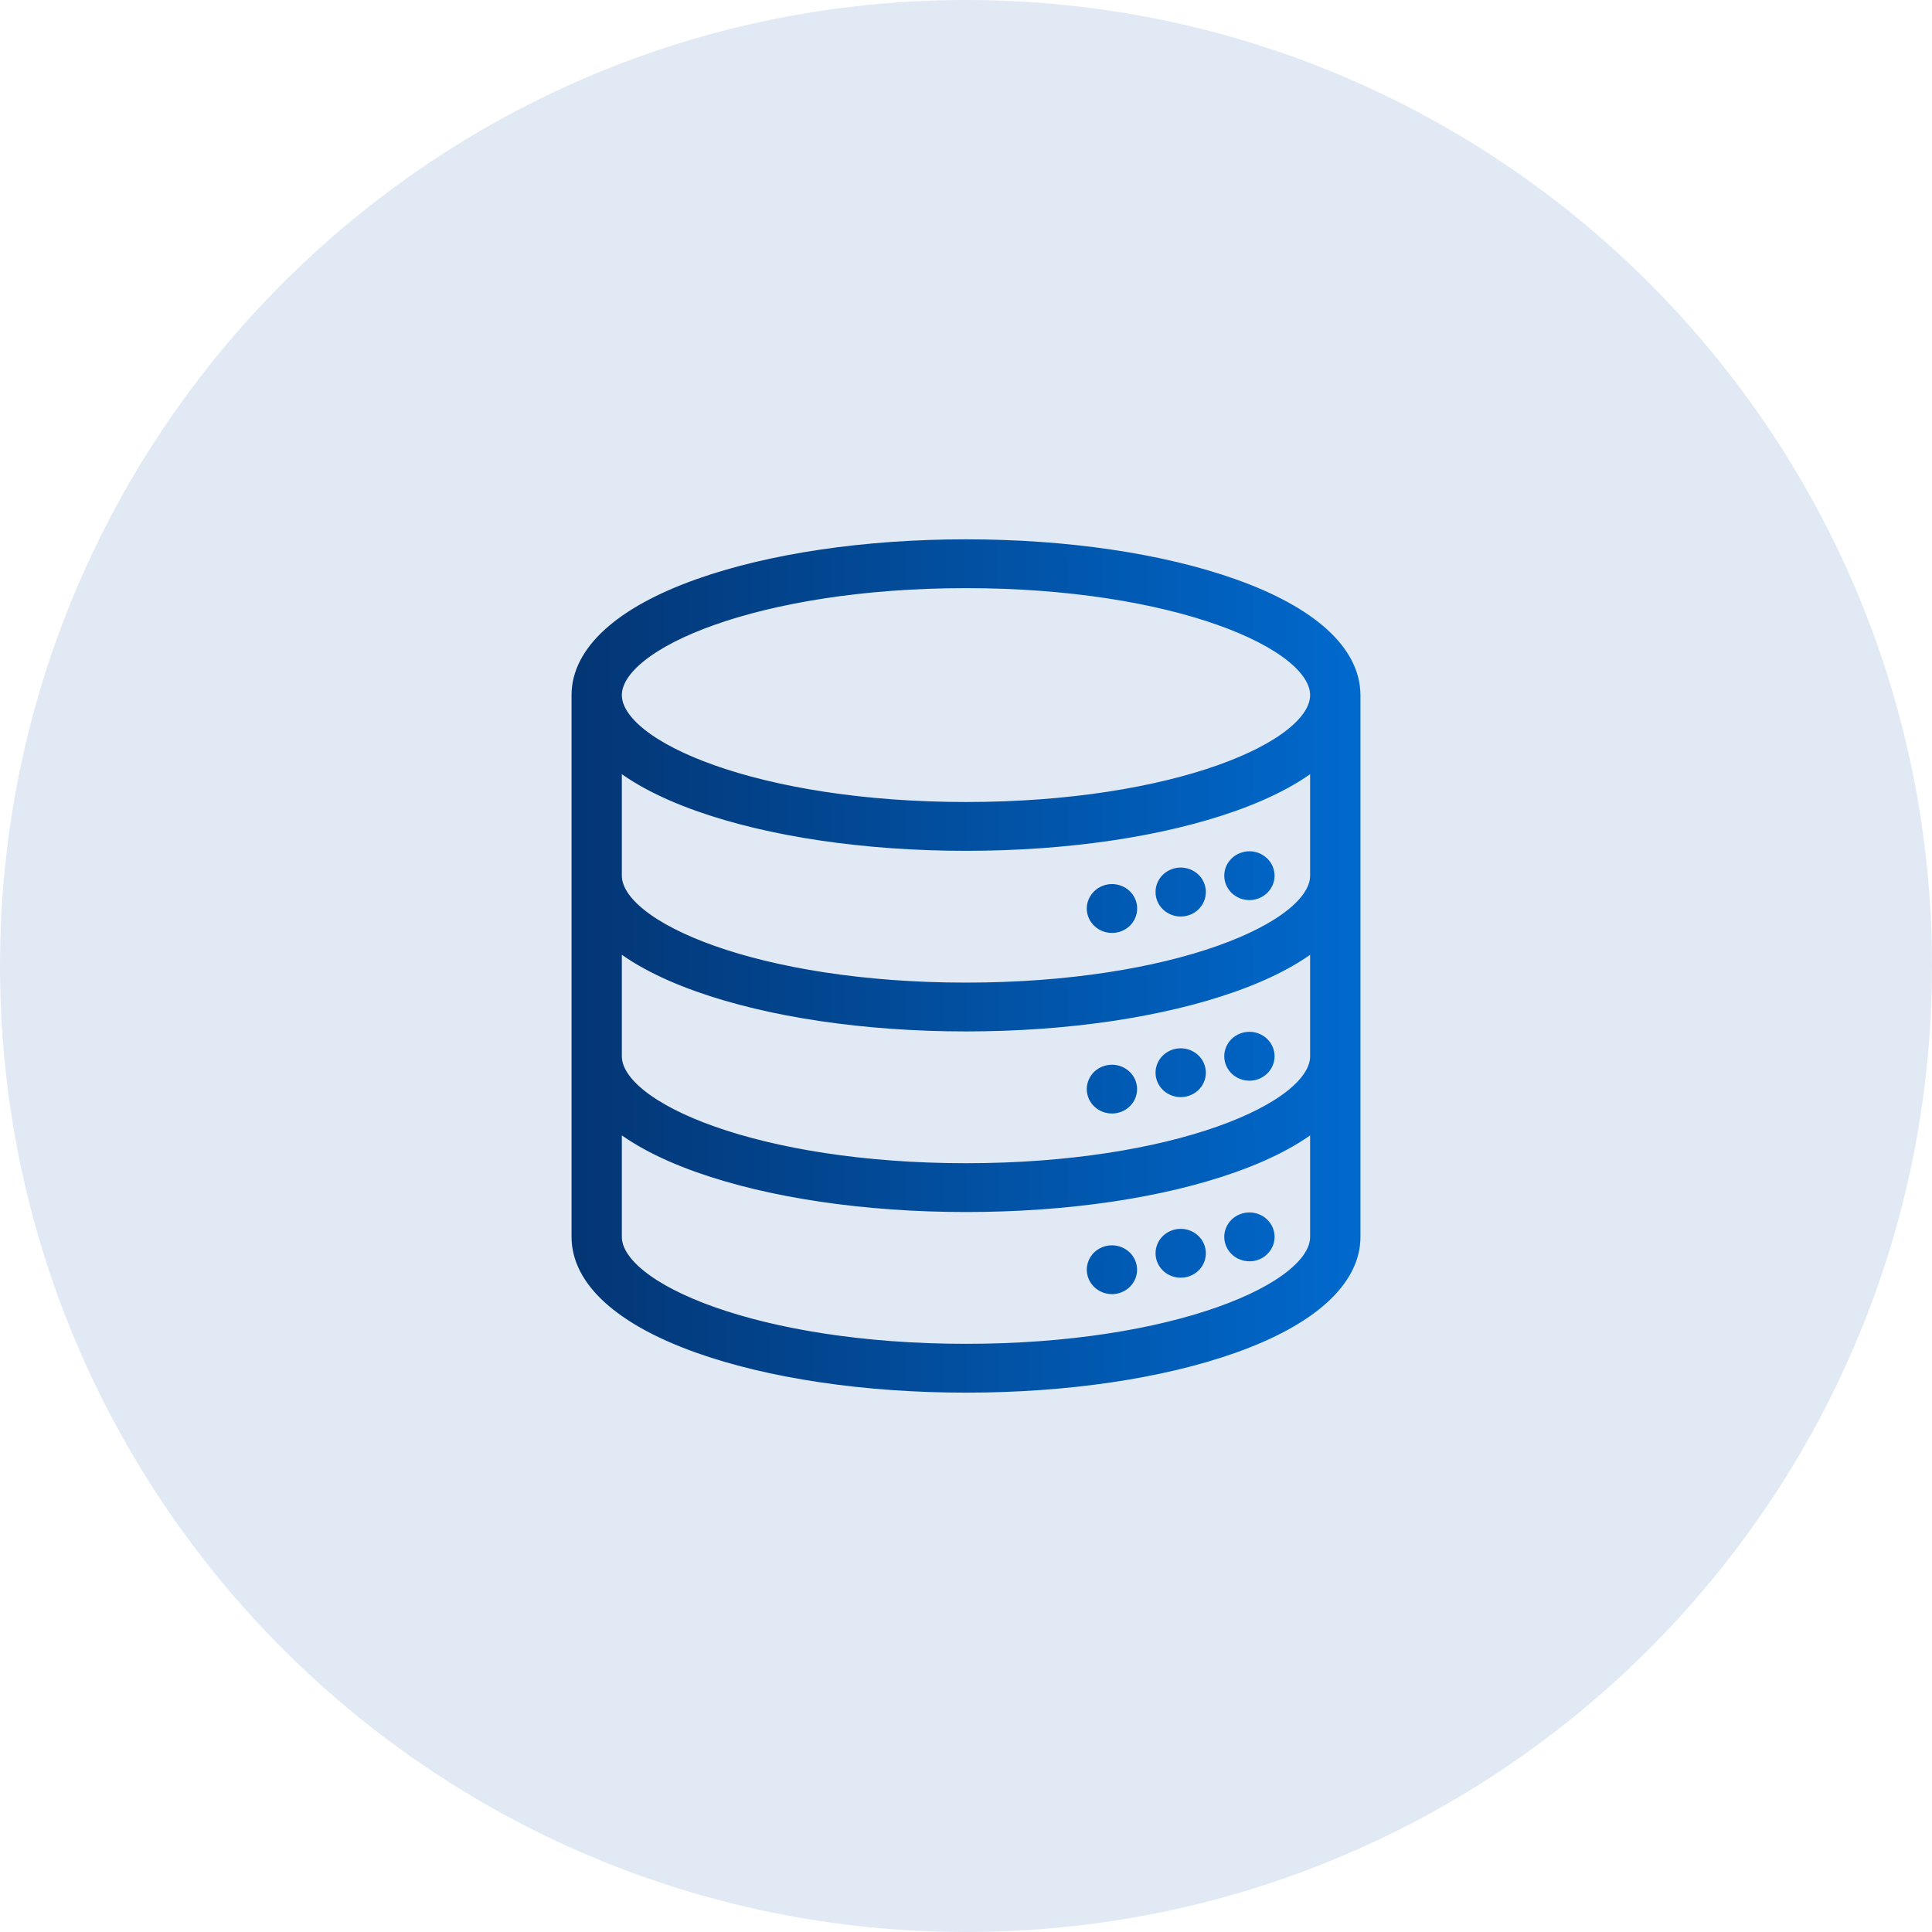 <svg width="56" height="56" viewBox="0 0 56 56" fill="none" xmlns="http://www.w3.org/2000/svg">
<path d="M0 28C0 12.536 12.536 0 28 0C43.464 0 56 12.536 56 28C56 43.464 43.464 56 28 56C12.536 56 0 43.464 0 28Z" fill="#0151A3" fill-opacity="0.12"/>
<path d="M28 24.428C25.083 24.428 22.334 24.022 20.258 23.284C18.028 22.49 16.8 21.377 16.8 20.148C16.8 18.919 18.028 17.804 20.258 17.011C22.334 16.273 25.083 15.866 28 15.866C30.917 15.866 33.666 16.273 35.741 17.011C37.973 17.804 39.199 18.918 39.199 20.148C39.199 21.377 37.973 22.49 35.741 23.284C33.666 24.022 30.917 24.428 28 24.428ZM28 16.814C21.984 16.814 17.791 18.571 17.791 20.148C17.791 21.724 21.984 23.48 28 23.48C34.016 23.48 38.208 21.724 38.208 20.148C38.208 18.571 34.016 16.814 28 16.814ZM28 29.663C25.083 29.663 22.334 29.256 20.258 28.518C18.028 27.725 16.8 26.611 16.8 25.382C16.8 25.256 16.852 25.136 16.945 25.047C17.038 24.958 17.164 24.908 17.296 24.908C17.427 24.908 17.553 24.958 17.646 25.047C17.739 25.136 17.791 25.256 17.791 25.382C17.791 26.957 21.984 28.715 28 28.715C34.016 28.715 38.208 26.957 38.208 25.382C38.208 25.256 38.26 25.136 38.353 25.047C38.446 24.958 38.572 24.908 38.704 24.908C38.836 24.908 38.962 24.958 39.055 25.047C39.148 25.136 39.2 25.256 39.2 25.382C39.2 26.611 37.972 27.725 35.742 28.518C33.666 29.256 30.917 29.663 28 29.663ZM28 34.898C25.083 34.898 22.334 34.491 20.258 33.753C18.028 32.96 16.8 31.846 16.8 30.617C16.8 30.491 16.852 30.37 16.945 30.282C17.038 30.193 17.164 30.143 17.296 30.143C17.427 30.143 17.553 30.193 17.646 30.282C17.739 30.37 17.791 30.491 17.791 30.617C17.791 32.194 21.984 33.95 28 33.95C34.016 33.95 38.208 32.194 38.208 30.617C38.208 30.491 38.26 30.37 38.353 30.282C38.446 30.193 38.572 30.143 38.704 30.143C38.836 30.143 38.962 30.193 39.055 30.282C39.148 30.37 39.2 30.491 39.2 30.617C39.2 31.846 37.972 32.96 35.742 33.753C33.666 34.493 30.917 34.898 28 34.898Z" fill="url(#paint0_linear_125_3047)"/>
<path d="M28 40.133C25.083 40.133 22.334 39.726 20.258 38.988C18.028 38.195 16.8 37.081 16.8 35.852V20.148C16.8 20.022 16.852 19.901 16.945 19.812C17.038 19.724 17.164 19.674 17.296 19.674C17.427 19.674 17.553 19.724 17.646 19.812C17.739 19.901 17.791 20.022 17.791 20.148V35.852C17.791 37.428 21.984 39.185 28 39.185C34.016 39.185 38.208 37.428 38.208 35.852V20.148C38.208 20.022 38.26 19.901 38.353 19.812C38.446 19.724 38.572 19.674 38.704 19.674C38.836 19.674 38.962 19.724 39.055 19.812C39.148 19.901 39.2 20.022 39.2 20.148V35.852C39.2 37.081 37.972 38.195 35.742 38.988C33.666 39.726 30.917 40.133 28 40.133Z" fill="url(#paint1_linear_125_3047)"/>
<path d="M36.215 25.856C36.182 25.856 36.15 25.853 36.118 25.847C36.086 25.841 36.055 25.832 36.025 25.82C35.995 25.808 35.967 25.793 35.94 25.776C35.885 25.742 35.839 25.697 35.803 25.645C35.785 25.619 35.77 25.592 35.757 25.563C35.745 25.535 35.735 25.505 35.729 25.475C35.716 25.414 35.716 25.351 35.729 25.29C35.741 25.228 35.766 25.17 35.803 25.119C35.839 25.067 35.885 25.022 35.94 24.988C35.967 24.971 35.995 24.956 36.025 24.944C36.055 24.933 36.086 24.924 36.118 24.917C36.182 24.905 36.248 24.905 36.312 24.917C36.408 24.936 36.496 24.981 36.565 25.047C36.588 25.069 36.609 25.093 36.627 25.119C36.663 25.171 36.688 25.229 36.701 25.29C36.714 25.351 36.714 25.414 36.701 25.475C36.695 25.505 36.685 25.535 36.673 25.563C36.66 25.592 36.645 25.619 36.627 25.645C36.609 25.671 36.588 25.695 36.565 25.717C36.542 25.739 36.517 25.759 36.49 25.776C36.463 25.793 36.434 25.808 36.405 25.82C36.375 25.832 36.344 25.841 36.312 25.847C36.28 25.853 36.247 25.856 36.215 25.856ZM34.224 26.332C34.191 26.332 34.159 26.329 34.127 26.323C34.095 26.317 34.064 26.308 34.034 26.296C34.004 26.284 33.975 26.269 33.948 26.252C33.921 26.235 33.896 26.215 33.873 26.193C33.827 26.149 33.79 26.097 33.765 26.039C33.753 26.011 33.743 25.981 33.737 25.951C33.73 25.919 33.727 25.888 33.728 25.856C33.727 25.824 33.731 25.792 33.737 25.761C33.744 25.731 33.753 25.701 33.765 25.672C33.79 25.615 33.827 25.563 33.873 25.519C33.896 25.497 33.921 25.477 33.948 25.46C33.975 25.442 34.004 25.428 34.034 25.416C34.064 25.404 34.095 25.395 34.127 25.389C34.191 25.377 34.256 25.377 34.32 25.389C34.352 25.395 34.383 25.404 34.413 25.416C34.443 25.428 34.472 25.442 34.499 25.46C34.553 25.494 34.599 25.539 34.636 25.591C34.653 25.617 34.669 25.644 34.681 25.672C34.694 25.701 34.703 25.731 34.709 25.761C34.716 25.792 34.719 25.824 34.719 25.856C34.719 25.888 34.716 25.919 34.709 25.951C34.703 25.981 34.694 26.011 34.681 26.039C34.669 26.068 34.653 26.095 34.636 26.121C34.6 26.173 34.553 26.218 34.499 26.252C34.472 26.269 34.443 26.284 34.413 26.296C34.383 26.308 34.352 26.317 34.32 26.323C34.288 26.329 34.256 26.332 34.224 26.332ZM32.232 26.808C32.199 26.808 32.166 26.805 32.133 26.799C32.101 26.792 32.07 26.783 32.04 26.771C31.949 26.736 31.872 26.675 31.818 26.597C31.8 26.571 31.784 26.544 31.772 26.515C31.76 26.486 31.75 26.457 31.744 26.427C31.737 26.396 31.734 26.365 31.734 26.334C31.734 26.302 31.737 26.27 31.744 26.239C31.751 26.209 31.761 26.18 31.774 26.151C31.799 26.094 31.836 26.042 31.882 25.997C31.905 25.976 31.93 25.956 31.957 25.938C31.984 25.921 32.013 25.907 32.043 25.895C32.073 25.883 32.104 25.874 32.135 25.868C32.199 25.855 32.265 25.855 32.329 25.868C32.361 25.874 32.392 25.883 32.422 25.895C32.452 25.907 32.481 25.921 32.508 25.938C32.535 25.956 32.56 25.976 32.583 25.997C32.606 26.02 32.627 26.044 32.645 26.07C32.663 26.095 32.678 26.123 32.69 26.151C32.703 26.18 32.712 26.209 32.719 26.24C32.725 26.271 32.728 26.303 32.728 26.334C32.728 26.366 32.725 26.396 32.719 26.427C32.712 26.457 32.703 26.487 32.69 26.516C32.678 26.544 32.663 26.572 32.645 26.598C32.627 26.623 32.606 26.648 32.583 26.67C32.56 26.692 32.535 26.711 32.508 26.728C32.481 26.745 32.452 26.76 32.422 26.772C32.392 26.784 32.361 26.793 32.329 26.799C32.297 26.805 32.265 26.808 32.232 26.808ZM36.215 31.091C36.182 31.091 36.15 31.088 36.118 31.082C36.086 31.076 36.055 31.067 36.025 31.055C35.995 31.043 35.967 31.028 35.94 31.011C35.912 30.994 35.887 30.974 35.864 30.952C35.772 30.863 35.719 30.742 35.719 30.617C35.719 30.585 35.722 30.553 35.729 30.522C35.735 30.492 35.745 30.462 35.757 30.433C35.77 30.405 35.785 30.377 35.803 30.351C35.821 30.325 35.841 30.301 35.864 30.279C35.887 30.257 35.912 30.238 35.94 30.221C35.967 30.203 35.995 30.189 36.025 30.177C36.055 30.165 36.086 30.156 36.118 30.15C36.182 30.138 36.248 30.138 36.312 30.15C36.376 30.162 36.436 30.186 36.49 30.221C36.517 30.238 36.542 30.257 36.565 30.279C36.588 30.301 36.609 30.326 36.627 30.351C36.645 30.377 36.66 30.405 36.673 30.433C36.685 30.462 36.695 30.492 36.701 30.522C36.708 30.553 36.711 30.585 36.711 30.617C36.71 30.742 36.658 30.863 36.565 30.952C36.542 30.974 36.517 30.994 36.49 31.011C36.436 31.046 36.376 31.07 36.312 31.082C36.28 31.088 36.247 31.091 36.215 31.091ZM34.224 31.567C34.191 31.567 34.159 31.564 34.127 31.558C34.095 31.551 34.064 31.542 34.034 31.53C34.004 31.519 33.975 31.504 33.948 31.487C33.921 31.47 33.896 31.45 33.873 31.428C33.85 31.406 33.829 31.382 33.811 31.356C33.793 31.33 33.778 31.303 33.765 31.274C33.753 31.245 33.743 31.216 33.737 31.186C33.724 31.124 33.724 31.061 33.737 31C33.743 30.97 33.753 30.94 33.765 30.912C33.778 30.883 33.793 30.855 33.811 30.829C33.829 30.804 33.85 30.78 33.873 30.758C33.896 30.735 33.921 30.716 33.948 30.699C33.975 30.681 34.004 30.667 34.034 30.655C34.064 30.643 34.095 30.634 34.127 30.628C34.191 30.616 34.256 30.616 34.32 30.628C34.352 30.634 34.383 30.643 34.413 30.655C34.443 30.667 34.472 30.681 34.499 30.699C34.526 30.716 34.551 30.735 34.574 30.758C34.597 30.779 34.617 30.804 34.636 30.829C34.653 30.855 34.669 30.883 34.681 30.912C34.694 30.94 34.703 30.97 34.709 31C34.723 31.061 34.723 31.124 34.709 31.186C34.703 31.216 34.694 31.246 34.681 31.274C34.669 31.303 34.653 31.33 34.636 31.356C34.617 31.382 34.597 31.406 34.574 31.428C34.551 31.45 34.526 31.47 34.499 31.487C34.472 31.504 34.443 31.519 34.413 31.53C34.383 31.542 34.352 31.551 34.32 31.558C34.288 31.564 34.256 31.567 34.224 31.567ZM32.232 32.042C32.199 32.043 32.166 32.04 32.133 32.033C32.101 32.027 32.07 32.018 32.04 32.006C31.98 31.982 31.925 31.948 31.879 31.904C31.833 31.86 31.797 31.808 31.772 31.75C31.76 31.721 31.75 31.692 31.744 31.661C31.737 31.631 31.734 31.6 31.734 31.569C31.735 31.443 31.787 31.323 31.879 31.233C31.902 31.212 31.928 31.192 31.955 31.175C31.982 31.157 32.01 31.143 32.04 31.131C32.07 31.119 32.101 31.11 32.133 31.104C32.229 31.085 32.329 31.095 32.42 31.13C32.511 31.166 32.588 31.227 32.642 31.305C32.66 31.331 32.675 31.359 32.688 31.387C32.7 31.416 32.71 31.446 32.716 31.476C32.729 31.537 32.729 31.6 32.716 31.661C32.71 31.692 32.7 31.721 32.688 31.75C32.675 31.779 32.66 31.806 32.642 31.832C32.606 31.884 32.56 31.928 32.505 31.963C32.478 31.98 32.45 31.994 32.42 32.006C32.39 32.018 32.359 32.027 32.327 32.033C32.296 32.039 32.264 32.042 32.232 32.042ZM36.215 36.326C36.182 36.326 36.15 36.323 36.118 36.317C36.086 36.31 36.055 36.301 36.025 36.289C35.995 36.278 35.967 36.264 35.94 36.246C35.913 36.229 35.887 36.209 35.864 36.187C35.841 36.165 35.821 36.141 35.803 36.115C35.785 36.089 35.77 36.062 35.757 36.034C35.745 36.005 35.735 35.975 35.729 35.945C35.722 35.914 35.719 35.882 35.719 35.85C35.719 35.819 35.722 35.788 35.729 35.758C35.735 35.727 35.745 35.698 35.757 35.669C35.769 35.64 35.785 35.613 35.803 35.587C35.839 35.535 35.885 35.491 35.94 35.456C35.967 35.439 35.995 35.425 36.025 35.413C36.055 35.401 36.086 35.392 36.118 35.386C36.182 35.373 36.248 35.373 36.312 35.386C36.344 35.392 36.375 35.401 36.405 35.413C36.434 35.425 36.463 35.439 36.49 35.456C36.517 35.473 36.542 35.493 36.565 35.515C36.588 35.537 36.609 35.561 36.627 35.587C36.645 35.613 36.661 35.64 36.673 35.669C36.685 35.698 36.695 35.727 36.701 35.758C36.708 35.788 36.711 35.819 36.711 35.85C36.711 35.882 36.708 35.914 36.701 35.945C36.695 35.975 36.685 36.005 36.673 36.034C36.642 36.106 36.593 36.169 36.53 36.219C36.467 36.269 36.392 36.303 36.312 36.318C36.28 36.324 36.247 36.326 36.215 36.326ZM34.224 36.801C34.191 36.801 34.159 36.798 34.127 36.792C34.095 36.786 34.064 36.777 34.034 36.765C34.004 36.754 33.975 36.739 33.948 36.722C33.894 36.687 33.847 36.642 33.811 36.59C33.793 36.565 33.778 36.537 33.766 36.509C33.753 36.48 33.744 36.451 33.737 36.42C33.731 36.389 33.728 36.357 33.728 36.326C33.728 36.294 33.731 36.264 33.737 36.233C33.744 36.203 33.753 36.173 33.766 36.145C33.778 36.116 33.793 36.089 33.811 36.062C33.829 36.037 33.85 36.013 33.873 35.99C33.896 35.968 33.921 35.949 33.948 35.932C33.975 35.914 34.004 35.9 34.034 35.888C34.064 35.876 34.095 35.867 34.127 35.861C34.191 35.849 34.256 35.849 34.32 35.861C34.352 35.867 34.383 35.876 34.413 35.888C34.443 35.9 34.472 35.914 34.499 35.932C34.526 35.949 34.551 35.968 34.574 35.99C34.597 36.013 34.617 36.037 34.636 36.062C34.654 36.088 34.669 36.116 34.681 36.145C34.694 36.173 34.703 36.203 34.709 36.233C34.716 36.264 34.719 36.294 34.719 36.326C34.719 36.357 34.716 36.389 34.709 36.42C34.703 36.451 34.694 36.48 34.681 36.509C34.669 36.538 34.653 36.565 34.636 36.59C34.618 36.617 34.597 36.641 34.574 36.663C34.551 36.685 34.526 36.704 34.499 36.722C34.472 36.739 34.443 36.754 34.413 36.765C34.383 36.777 34.352 36.786 34.32 36.792C34.288 36.798 34.256 36.801 34.224 36.801ZM32.232 37.278C32.199 37.278 32.166 37.275 32.133 37.268C32.101 37.262 32.07 37.253 32.04 37.241C31.95 37.205 31.872 37.145 31.818 37.067C31.763 36.989 31.734 36.897 31.734 36.803C31.734 36.772 31.737 36.741 31.744 36.711C31.75 36.681 31.76 36.651 31.772 36.622C31.797 36.565 31.833 36.512 31.879 36.468C31.925 36.425 31.98 36.39 32.04 36.366C32.07 36.354 32.101 36.345 32.133 36.339C32.197 36.327 32.263 36.327 32.327 36.339C32.359 36.345 32.39 36.354 32.42 36.366C32.45 36.378 32.478 36.392 32.505 36.41C32.56 36.444 32.606 36.488 32.642 36.54C32.66 36.566 32.675 36.594 32.688 36.622C32.7 36.651 32.71 36.681 32.716 36.711C32.723 36.741 32.726 36.772 32.726 36.803C32.726 36.881 32.706 36.958 32.667 37.027C32.629 37.096 32.573 37.154 32.505 37.198C32.478 37.215 32.45 37.229 32.42 37.241C32.39 37.253 32.359 37.262 32.327 37.268C32.296 37.274 32.264 37.278 32.232 37.278Z" fill="url(#paint2_linear_125_3047)"/>
<path d="M16.8 20.148C16.8 21.377 18.028 22.49 20.258 23.284C22.334 24.022 25.083 24.428 28 24.428C30.917 24.428 33.666 24.022 35.741 23.284C37.973 22.49 39.199 21.377 39.199 20.148C39.199 18.918 37.973 17.804 35.741 17.011C33.666 16.273 30.917 15.866 28 15.866C25.083 15.866 22.334 16.273 20.258 17.011C18.028 17.804 16.8 18.919 16.8 20.148ZM16.8 20.148V35.852C16.8 37.081 18.028 38.195 20.258 38.988C22.334 39.726 25.083 40.133 28 40.133C30.917 40.133 33.666 39.726 35.742 38.988C37.972 38.195 39.2 37.081 39.2 35.852V20.148C39.2 20.022 39.148 19.901 39.055 19.812C38.962 19.724 38.836 19.674 38.704 19.674C38.572 19.674 38.446 19.724 38.353 19.812C38.26 19.901 38.208 20.022 38.208 20.148M16.8 20.148C16.8 20.022 16.852 19.901 16.945 19.812C17.038 19.724 17.164 19.674 17.296 19.674C17.427 19.674 17.553 19.724 17.646 19.812C17.739 19.901 17.791 20.022 17.791 20.148M17.791 20.148C17.791 18.571 21.984 16.814 28 16.814C34.016 16.814 38.208 18.571 38.208 20.148M17.791 20.148C17.791 21.724 21.984 23.48 28 23.48C34.016 23.48 38.208 21.724 38.208 20.148M17.791 20.148V35.852C17.791 37.428 21.984 39.185 28 39.185C34.016 39.185 38.208 37.428 38.208 35.852V20.148M28 29.663C25.083 29.663 22.334 29.256 20.258 28.518C18.028 27.725 16.8 26.611 16.8 25.382C16.8 25.256 16.852 25.136 16.945 25.047C17.038 24.958 17.164 24.908 17.296 24.908C17.427 24.908 17.553 24.958 17.646 25.047C17.739 25.136 17.791 25.256 17.791 25.382C17.791 26.957 21.984 28.715 28 28.715C34.016 28.715 38.208 26.957 38.208 25.382C38.208 25.256 38.26 25.136 38.353 25.047C38.446 24.958 38.572 24.908 38.704 24.908C38.836 24.908 38.962 24.958 39.055 25.047C39.148 25.136 39.2 25.256 39.2 25.382C39.2 26.611 37.972 27.725 35.742 28.518C33.666 29.256 30.917 29.663 28 29.663ZM28 34.898C25.083 34.898 22.334 34.491 20.258 33.753C18.028 32.96 16.8 31.846 16.8 30.617C16.8 30.491 16.852 30.37 16.945 30.282C17.038 30.193 17.164 30.143 17.296 30.143C17.427 30.143 17.553 30.193 17.646 30.282C17.739 30.37 17.791 30.491 17.791 30.617C17.791 32.194 21.984 33.95 28 33.95C34.016 33.95 38.208 32.194 38.208 30.617C38.208 30.491 38.26 30.37 38.353 30.282C38.446 30.193 38.572 30.143 38.704 30.143C38.836 30.143 38.962 30.193 39.055 30.282C39.148 30.37 39.2 30.491 39.2 30.617C39.2 31.846 37.972 32.96 35.742 33.753C33.666 34.493 30.917 34.898 28 34.898ZM36.215 25.856C36.182 25.856 36.15 25.853 36.118 25.847C36.086 25.841 36.055 25.832 36.025 25.82C35.995 25.808 35.967 25.793 35.94 25.776C35.885 25.742 35.839 25.697 35.803 25.645C35.785 25.619 35.77 25.592 35.757 25.563C35.745 25.535 35.735 25.505 35.729 25.475C35.716 25.414 35.716 25.351 35.729 25.29C35.741 25.228 35.766 25.17 35.803 25.119C35.839 25.067 35.885 25.022 35.94 24.988C35.967 24.971 35.995 24.956 36.025 24.944C36.055 24.933 36.086 24.924 36.118 24.917C36.182 24.905 36.248 24.905 36.312 24.917C36.408 24.936 36.496 24.981 36.565 25.047C36.588 25.069 36.609 25.093 36.627 25.119C36.663 25.171 36.688 25.229 36.701 25.29C36.714 25.351 36.714 25.414 36.701 25.475C36.695 25.505 36.685 25.535 36.673 25.563C36.66 25.592 36.645 25.619 36.627 25.645C36.609 25.671 36.588 25.695 36.565 25.717C36.542 25.739 36.517 25.759 36.49 25.776C36.463 25.793 36.434 25.808 36.405 25.82C36.375 25.832 36.344 25.841 36.312 25.847C36.28 25.853 36.247 25.856 36.215 25.856ZM34.224 26.332C34.191 26.332 34.159 26.329 34.127 26.323C34.095 26.317 34.064 26.308 34.034 26.296C34.004 26.284 33.975 26.269 33.948 26.252C33.921 26.235 33.896 26.215 33.873 26.193C33.827 26.149 33.79 26.097 33.765 26.039C33.753 26.011 33.743 25.981 33.737 25.951C33.73 25.919 33.727 25.888 33.728 25.856C33.727 25.824 33.731 25.792 33.737 25.761C33.744 25.731 33.753 25.701 33.765 25.672C33.79 25.615 33.827 25.563 33.873 25.519C33.896 25.497 33.921 25.477 33.948 25.46C33.975 25.442 34.004 25.428 34.034 25.416C34.064 25.404 34.095 25.395 34.127 25.389C34.191 25.377 34.256 25.377 34.32 25.389C34.352 25.395 34.383 25.404 34.413 25.416C34.443 25.428 34.472 25.442 34.499 25.46C34.553 25.494 34.599 25.539 34.636 25.591C34.653 25.617 34.669 25.644 34.681 25.672C34.694 25.701 34.703 25.731 34.709 25.761C34.716 25.792 34.719 25.824 34.719 25.856C34.719 25.888 34.716 25.919 34.709 25.951C34.703 25.981 34.694 26.011 34.681 26.039C34.669 26.068 34.653 26.095 34.636 26.121C34.6 26.173 34.553 26.218 34.499 26.252C34.472 26.269 34.443 26.284 34.413 26.296C34.383 26.308 34.352 26.317 34.32 26.323C34.288 26.329 34.256 26.332 34.224 26.332ZM32.232 26.808C32.199 26.808 32.166 26.805 32.133 26.799C32.101 26.792 32.07 26.783 32.04 26.771C31.949 26.736 31.872 26.675 31.818 26.597C31.8 26.571 31.784 26.544 31.772 26.515C31.76 26.486 31.75 26.457 31.744 26.427C31.737 26.396 31.734 26.365 31.734 26.334C31.734 26.302 31.737 26.27 31.744 26.239C31.751 26.209 31.761 26.18 31.774 26.151C31.799 26.094 31.836 26.042 31.882 25.997C31.905 25.976 31.93 25.956 31.957 25.938C31.984 25.921 32.013 25.907 32.043 25.895C32.073 25.883 32.104 25.874 32.135 25.868C32.199 25.855 32.265 25.855 32.329 25.868C32.361 25.874 32.392 25.883 32.422 25.895C32.452 25.907 32.481 25.921 32.508 25.938C32.535 25.956 32.56 25.976 32.583 25.997C32.606 26.02 32.627 26.044 32.645 26.07C32.663 26.095 32.678 26.123 32.69 26.151C32.703 26.18 32.712 26.209 32.719 26.24C32.725 26.271 32.728 26.303 32.728 26.334C32.728 26.366 32.725 26.396 32.719 26.427C32.712 26.457 32.703 26.487 32.69 26.516C32.678 26.544 32.663 26.572 32.645 26.598C32.627 26.623 32.606 26.648 32.583 26.67C32.56 26.692 32.535 26.711 32.508 26.728C32.481 26.745 32.452 26.76 32.422 26.772C32.392 26.784 32.361 26.793 32.329 26.799C32.297 26.805 32.265 26.808 32.232 26.808ZM36.215 31.091C36.182 31.091 36.15 31.088 36.118 31.082C36.086 31.076 36.055 31.067 36.025 31.055C35.995 31.043 35.967 31.028 35.94 31.011C35.912 30.994 35.887 30.974 35.864 30.952C35.772 30.863 35.719 30.742 35.719 30.617C35.719 30.585 35.722 30.553 35.729 30.522C35.735 30.492 35.745 30.462 35.757 30.433C35.77 30.405 35.785 30.377 35.803 30.351C35.821 30.325 35.841 30.301 35.864 30.279C35.887 30.257 35.912 30.238 35.94 30.221C35.967 30.203 35.995 30.189 36.025 30.177C36.055 30.165 36.086 30.156 36.118 30.15C36.182 30.138 36.248 30.138 36.312 30.15C36.376 30.162 36.436 30.186 36.49 30.221C36.517 30.238 36.542 30.257 36.565 30.279C36.588 30.301 36.609 30.326 36.627 30.351C36.645 30.377 36.66 30.405 36.673 30.433C36.685 30.462 36.695 30.492 36.701 30.522C36.708 30.553 36.711 30.585 36.711 30.617C36.71 30.742 36.658 30.863 36.565 30.952C36.542 30.974 36.517 30.994 36.49 31.011C36.436 31.046 36.376 31.07 36.312 31.082C36.28 31.088 36.247 31.091 36.215 31.091ZM34.224 31.567C34.191 31.567 34.159 31.564 34.127 31.558C34.095 31.551 34.064 31.542 34.034 31.53C34.004 31.519 33.975 31.504 33.948 31.487C33.921 31.47 33.896 31.45 33.873 31.428C33.85 31.406 33.829 31.382 33.811 31.356C33.793 31.33 33.778 31.303 33.765 31.274C33.753 31.245 33.743 31.216 33.737 31.186C33.724 31.124 33.724 31.061 33.737 31C33.743 30.97 33.753 30.94 33.765 30.912C33.778 30.883 33.793 30.855 33.811 30.829C33.829 30.804 33.85 30.78 33.873 30.758C33.896 30.735 33.921 30.716 33.948 30.699C33.975 30.681 34.004 30.667 34.034 30.655C34.064 30.643 34.095 30.634 34.127 30.628C34.191 30.616 34.256 30.616 34.32 30.628C34.352 30.634 34.383 30.643 34.413 30.655C34.443 30.667 34.472 30.681 34.499 30.699C34.526 30.716 34.551 30.735 34.574 30.758C34.597 30.779 34.617 30.804 34.636 30.829C34.653 30.855 34.669 30.883 34.681 30.912C34.694 30.94 34.703 30.97 34.709 31C34.723 31.061 34.723 31.124 34.709 31.186C34.703 31.216 34.694 31.246 34.681 31.274C34.669 31.303 34.653 31.33 34.636 31.356C34.617 31.382 34.597 31.406 34.574 31.428C34.551 31.45 34.526 31.47 34.499 31.487C34.472 31.504 34.443 31.519 34.413 31.53C34.383 31.542 34.352 31.551 34.32 31.558C34.288 31.564 34.256 31.567 34.224 31.567ZM32.232 32.042C32.199 32.043 32.166 32.04 32.133 32.033C32.101 32.027 32.07 32.018 32.04 32.006C31.98 31.982 31.925 31.948 31.879 31.904C31.833 31.86 31.797 31.808 31.772 31.75C31.76 31.721 31.75 31.692 31.744 31.661C31.737 31.631 31.734 31.6 31.734 31.569C31.735 31.443 31.787 31.323 31.879 31.233C31.902 31.212 31.928 31.192 31.955 31.175C31.982 31.157 32.01 31.143 32.04 31.131C32.07 31.119 32.101 31.11 32.133 31.104C32.229 31.085 32.329 31.095 32.42 31.13C32.511 31.166 32.588 31.227 32.642 31.305C32.66 31.331 32.675 31.359 32.688 31.387C32.7 31.416 32.71 31.446 32.716 31.476C32.729 31.537 32.729 31.6 32.716 31.661C32.71 31.692 32.7 31.721 32.688 31.75C32.675 31.779 32.66 31.806 32.642 31.832C32.606 31.884 32.56 31.928 32.505 31.963C32.478 31.98 32.45 31.994 32.42 32.006C32.39 32.018 32.359 32.027 32.327 32.033C32.296 32.039 32.264 32.042 32.232 32.042ZM36.215 36.326C36.182 36.326 36.15 36.323 36.118 36.317C36.086 36.31 36.055 36.301 36.025 36.289C35.995 36.278 35.967 36.264 35.94 36.246C35.913 36.229 35.887 36.209 35.864 36.187C35.841 36.165 35.821 36.141 35.803 36.115C35.785 36.089 35.77 36.062 35.757 36.034C35.745 36.005 35.735 35.975 35.729 35.945C35.722 35.914 35.719 35.882 35.719 35.85C35.719 35.819 35.722 35.788 35.729 35.758C35.735 35.727 35.745 35.698 35.757 35.669C35.769 35.64 35.785 35.613 35.803 35.587C35.839 35.535 35.885 35.491 35.94 35.456C35.967 35.439 35.995 35.425 36.025 35.413C36.055 35.401 36.086 35.392 36.118 35.386C36.182 35.373 36.248 35.373 36.312 35.386C36.344 35.392 36.375 35.401 36.405 35.413C36.434 35.425 36.463 35.439 36.49 35.456C36.517 35.473 36.542 35.493 36.565 35.515C36.588 35.537 36.609 35.561 36.627 35.587C36.645 35.613 36.661 35.64 36.673 35.669C36.685 35.698 36.695 35.727 36.701 35.758C36.708 35.788 36.711 35.819 36.711 35.85C36.711 35.882 36.708 35.914 36.701 35.945C36.695 35.975 36.685 36.005 36.673 36.034C36.642 36.106 36.593 36.169 36.53 36.219C36.467 36.269 36.392 36.303 36.312 36.318C36.28 36.324 36.247 36.326 36.215 36.326ZM34.224 36.801C34.191 36.801 34.159 36.798 34.127 36.792C34.095 36.786 34.064 36.777 34.034 36.765C34.004 36.754 33.975 36.739 33.948 36.722C33.894 36.687 33.847 36.642 33.811 36.59C33.793 36.565 33.778 36.537 33.766 36.509C33.753 36.48 33.744 36.451 33.737 36.42C33.731 36.389 33.728 36.357 33.728 36.326C33.728 36.294 33.731 36.264 33.737 36.233C33.744 36.203 33.753 36.173 33.766 36.145C33.778 36.116 33.793 36.089 33.811 36.062C33.829 36.037 33.85 36.013 33.873 35.99C33.896 35.968 33.921 35.949 33.948 35.932C33.975 35.914 34.004 35.9 34.034 35.888C34.064 35.876 34.095 35.867 34.127 35.861C34.191 35.849 34.256 35.849 34.32 35.861C34.352 35.867 34.383 35.876 34.413 35.888C34.443 35.9 34.472 35.914 34.499 35.932C34.526 35.949 34.551 35.968 34.574 35.99C34.597 36.013 34.617 36.037 34.636 36.062C34.654 36.088 34.669 36.116 34.681 36.145C34.694 36.173 34.703 36.203 34.709 36.233C34.716 36.264 34.719 36.294 34.719 36.326C34.719 36.357 34.716 36.389 34.709 36.42C34.703 36.451 34.694 36.48 34.681 36.509C34.669 36.538 34.653 36.565 34.636 36.59C34.618 36.617 34.597 36.641 34.574 36.663C34.551 36.685 34.526 36.704 34.499 36.722C34.472 36.739 34.443 36.754 34.413 36.765C34.383 36.777 34.352 36.786 34.32 36.792C34.288 36.798 34.256 36.801 34.224 36.801ZM32.232 37.278C32.199 37.278 32.166 37.275 32.133 37.268C32.101 37.262 32.07 37.253 32.04 37.241C31.95 37.205 31.872 37.145 31.818 37.067C31.763 36.989 31.734 36.897 31.734 36.803C31.734 36.772 31.737 36.741 31.744 36.711C31.75 36.681 31.76 36.651 31.772 36.622C31.797 36.565 31.833 36.512 31.879 36.468C31.925 36.425 31.98 36.39 32.04 36.366C32.07 36.354 32.101 36.345 32.133 36.339C32.197 36.327 32.263 36.327 32.327 36.339C32.359 36.345 32.39 36.354 32.42 36.366C32.45 36.378 32.478 36.392 32.505 36.41C32.56 36.444 32.606 36.488 32.642 36.54C32.66 36.566 32.675 36.594 32.688 36.622C32.7 36.651 32.71 36.681 32.716 36.711C32.723 36.741 32.726 36.772 32.726 36.803C32.726 36.881 32.706 36.958 32.667 37.027C32.629 37.096 32.573 37.154 32.505 37.198C32.478 37.215 32.45 37.229 32.42 37.241C32.39 37.253 32.359 37.262 32.327 37.268C32.296 37.274 32.264 37.278 32.232 37.278Z" stroke="url(#paint3_linear_125_3047)" stroke-width="0.467"/>
<defs>
<linearGradient id="paint0_linear_125_3047" x1="43.584" y1="27.949" x2="16.8" y2="27.976" gradientUnits="userSpaceOnUse">
<stop stop-color="#0073DE"/>
<stop offset="1" stop-color="#033675"/>
</linearGradient>
<linearGradient id="paint1_linear_125_3047" x1="43.584" y1="27.949" x2="16.8" y2="27.976" gradientUnits="userSpaceOnUse">
<stop stop-color="#0073DE"/>
<stop offset="1" stop-color="#033675"/>
</linearGradient>
<linearGradient id="paint2_linear_125_3047" x1="43.584" y1="27.949" x2="16.8" y2="27.976" gradientUnits="userSpaceOnUse">
<stop stop-color="#0073DE"/>
<stop offset="1" stop-color="#033675"/>
</linearGradient>
<linearGradient id="paint3_linear_125_3047" x1="43.584" y1="27.949" x2="16.8" y2="27.976" gradientUnits="userSpaceOnUse">
<stop stop-color="#0073DE"/>
<stop offset="1" stop-color="#033675"/>
</linearGradient>
</defs>
</svg>
